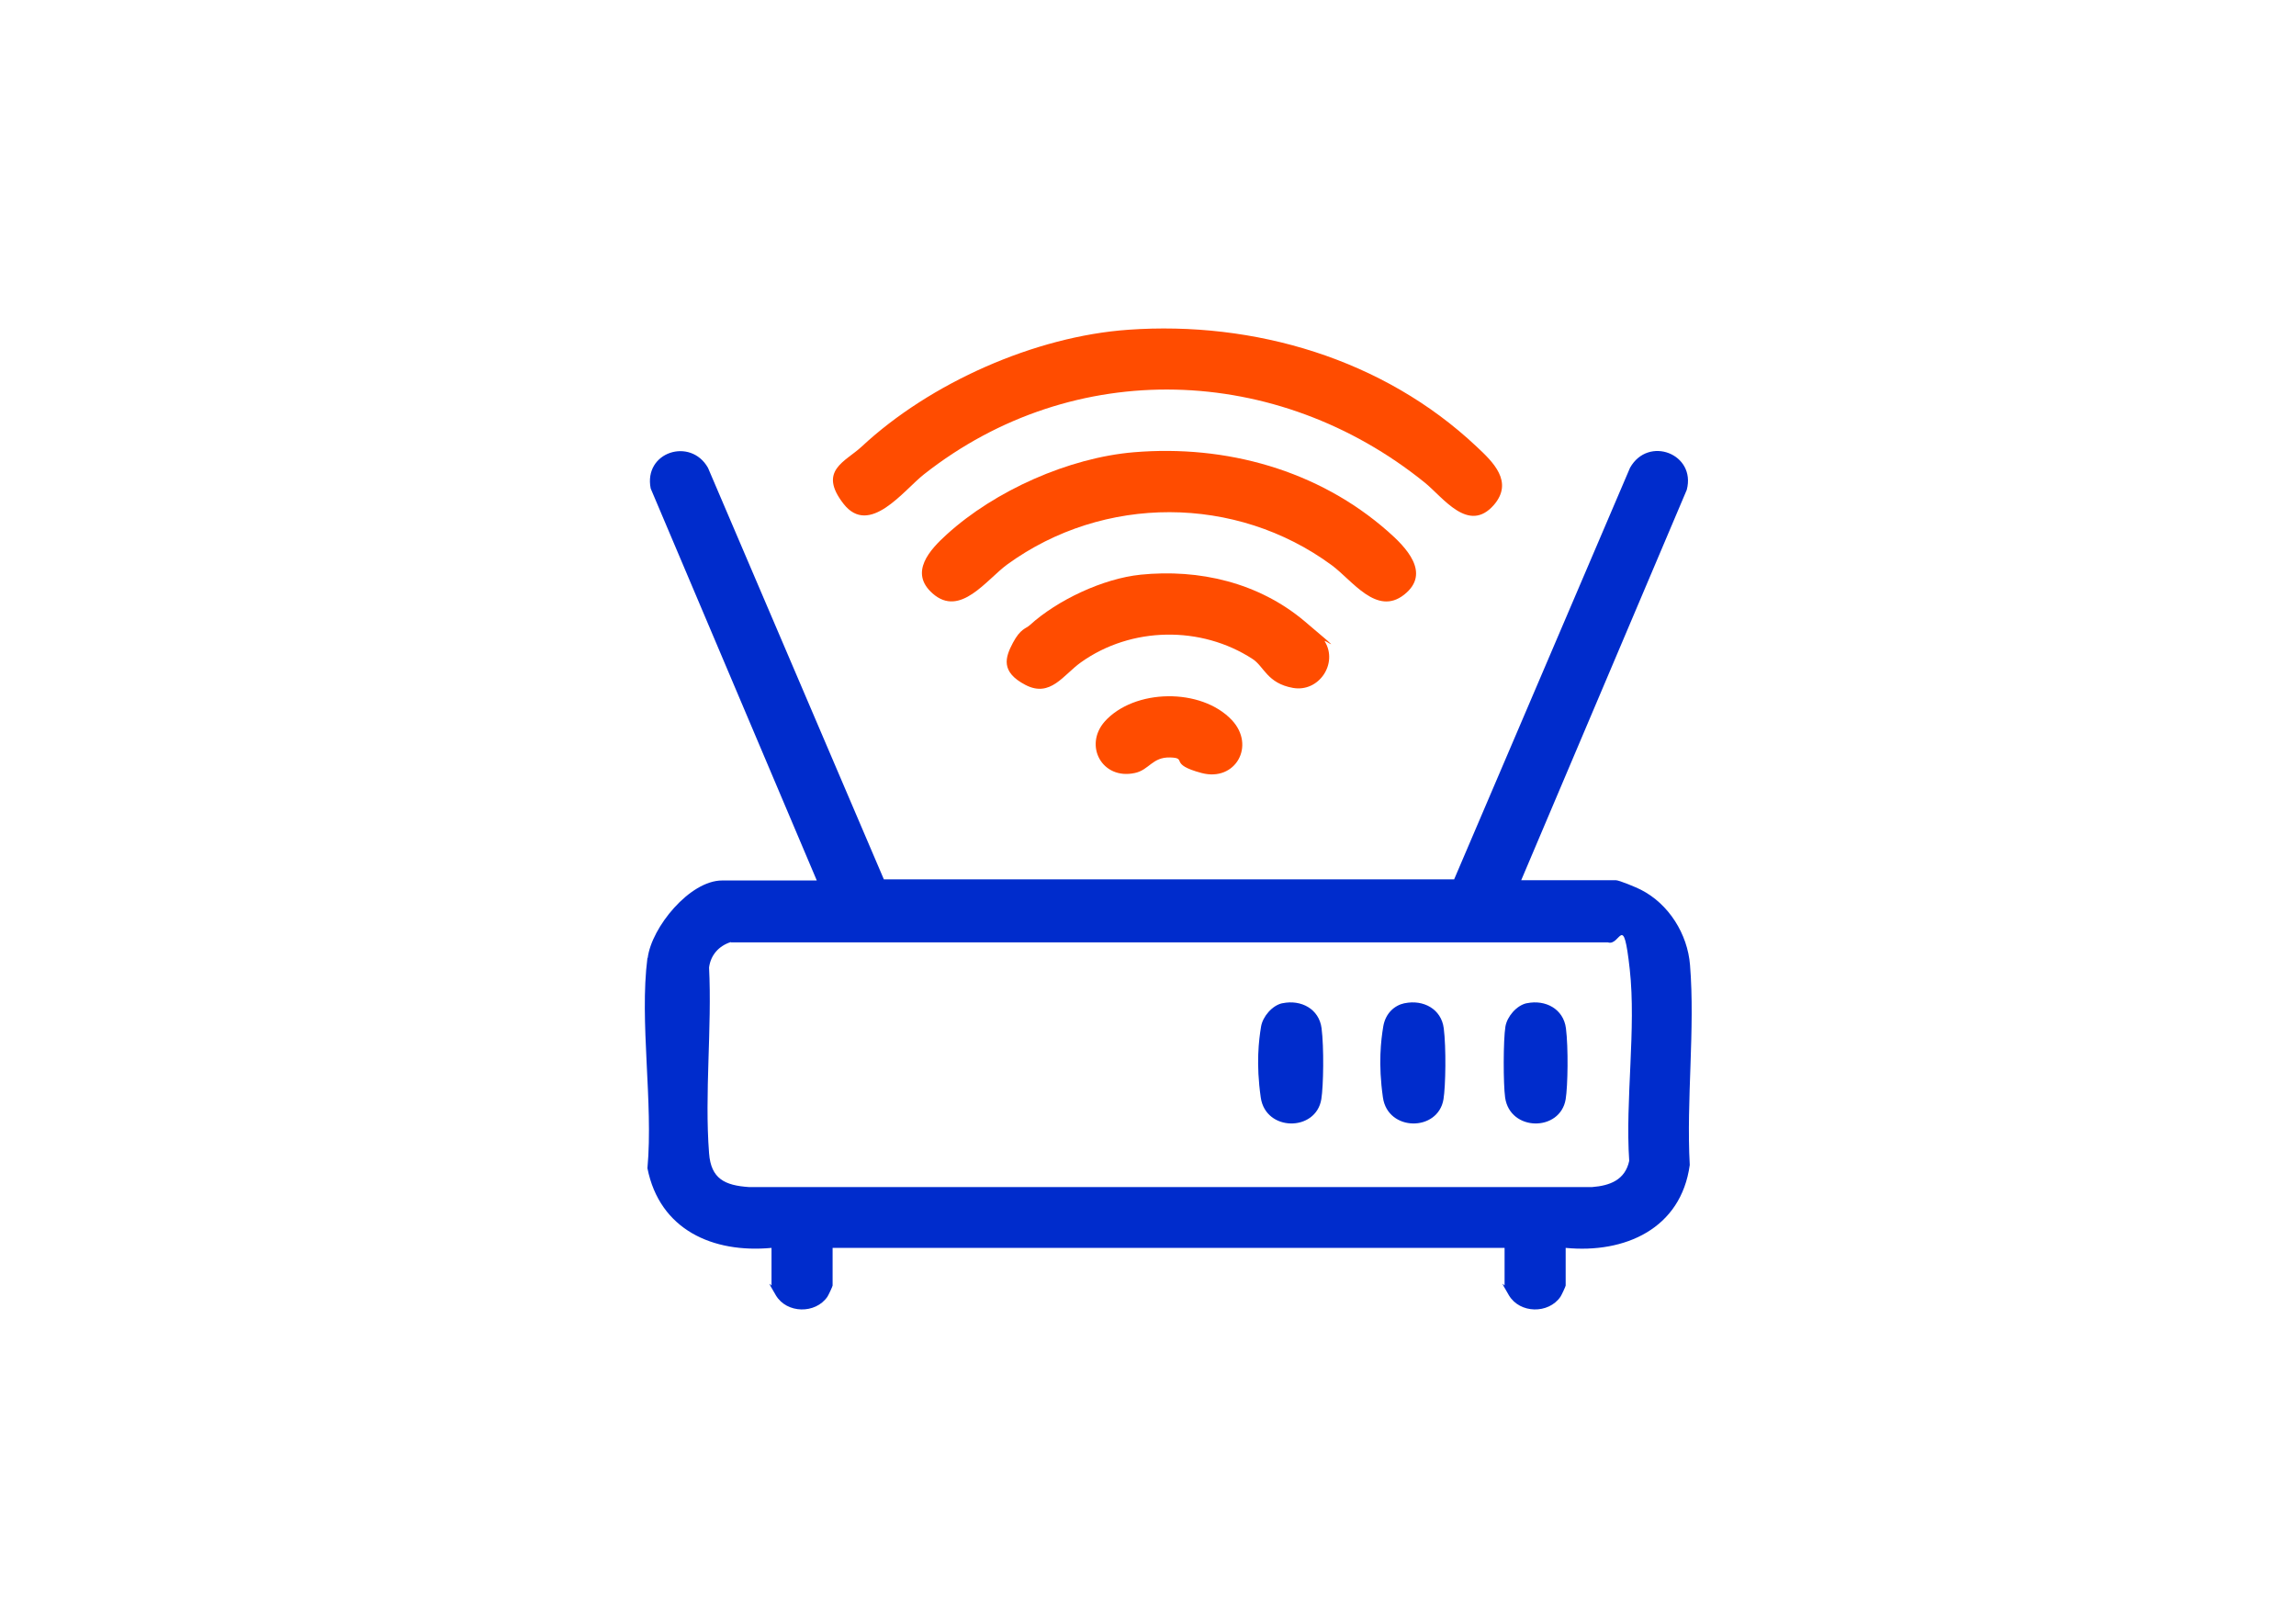<?xml version="1.0" encoding="UTF-8"?>
<svg id="Capa_1" xmlns="http://www.w3.org/2000/svg" version="1.1" viewBox="0 0 841.9 595.3">
  <!-- Generator: Adobe Illustrator 29.4.0, SVG Export Plug-In . SVG Version: 2.1.0 Build 152)  -->
  <defs>
    <style>
      .st0 {
        fill: #ff4c00;
      }

      .st1 {
        fill: #002ccc;
      }
    </style>
  </defs>
  <path class="st1" d="M237.5,351.2c1.4-11.2,15.4-28.4,27.3-28.4h34.7l-60.9-143.7c-2.7-13.4,14.6-18.9,21-7.6l64.5,150.9h209.1l64.5-150.9c6.7-11.9,24.3-5.1,20.8,8.1l-60.7,143.1h34.7c1.2,0,7.7,2.7,9.2,3.5,10.2,5.2,17.1,16.2,18,27.6,1.9,23.5-1.4,49.5-.1,73.3-3.2,23.4-23.8,32.5-45.5,30.4v13.8c0,.3-1.5,3.5-1.9,4.1-4.4,6.4-14.9,6.2-18.9-.5s-1.6-3.4-1.6-3.6v-13.8h-246.4v13.8c0,.3-1.5,3.5-1.9,4.1-4.4,6.4-14.9,6.2-18.9-.5s-1.6-3.4-1.6-3.6v-13.8c-21.5,2-41-6.6-45.5-29.2,2.2-24.1-3-53.7,0-77.1ZM267.9,345.4c-4.3,1.4-7.3,4.7-7.9,9.3,1.1,22.2-1.7,46.1,0,68.1.7,9.4,5.8,11.8,14.6,12.4h309.2c6.5-.5,12.1-2.6,13.6-9.6-1.5-22.2,2.6-48.5.2-70.2s-3.4-8.4-8-9.9h-321.5Z"/>
  <path class="st0" d="M413.6,120.9c46.4-3.3,93.7,10.7,127.8,42.8,6,5.6,13.7,12.9,6.4,21.4-9.3,10.7-18.6-2.7-25.4-8.2-53.9-43.5-128.6-46.3-183.6-3-7.4,5.8-20,23-29.5,10.8s.7-15.4,6.7-21c25-23.3,63.5-40.4,97.7-42.8Z"/>
  <path class="st0" d="M415.8,165.8c33.7-2.8,67.5,6.5,93.1,29,6.5,5.7,16,15.3,6,23.2-10.1,8-19-5.2-26.6-10.8-35.1-25.8-83.6-25.9-118.9-.3-7.7,5.6-17.3,19.6-27.4,10.7-8.8-7.7-1-16.1,5.2-21.7,17.6-16,44.7-28.1,68.6-30.1Z"/>
  <path class="st0" d="M418.1,210.7c21.7-2.2,43.4,2.9,60.2,17s6.6,6,7.5,7.5c4.9,8.1-2.2,18.7-11.7,17s-10.6-7.9-14.8-10.6c-18.9-12.3-44.5-11.9-62.9,1.2-6.5,4.6-11.2,13.1-20.4,8.3s-7.4-10.1-4.6-15.4,4.8-5.2,6.2-6.5c10.1-9.2,26.9-17.1,40.6-18.5Z"/>
  <path class="st0" d="M405,264.6c10.9-12.2,35.5-12.5,46.7-.6,8.8,9.4,1.3,22.7-11.1,19.4s-4.9-5.5-11.5-5.7-7.7,4.6-13,5.7c-12,2.6-18.8-10.1-11-18.9Z"/>
  <path class="st1" d="M470.3,367.8c6.8-1.4,13.4,2.1,14.3,9.2s.7,21.1-.1,26c-2,12-20.4,11.9-22.2-.6s-.7-21.1.1-26c.6-3.7,4.1-7.8,7.8-8.6Z"/>
  <path class="st1" d="M515.1,367.8c6.8-1.4,13.4,2.1,14.3,9.2s.7,21.1-.1,26c-2,12-20.4,11.9-22.2-.6s-.7-21.1.1-26,4.1-7.8,7.8-8.6Z"/>
  <path class="st1" d="M559.9,367.8c6.8-1.4,13.4,2.1,14.3,9.2s.7,21.1-.1,26c-2,12-20.4,11.9-22.2-.6-.7-5-.7-21.1.1-26,.6-3.7,4.1-7.8,7.8-8.6Z"/>
</svg>